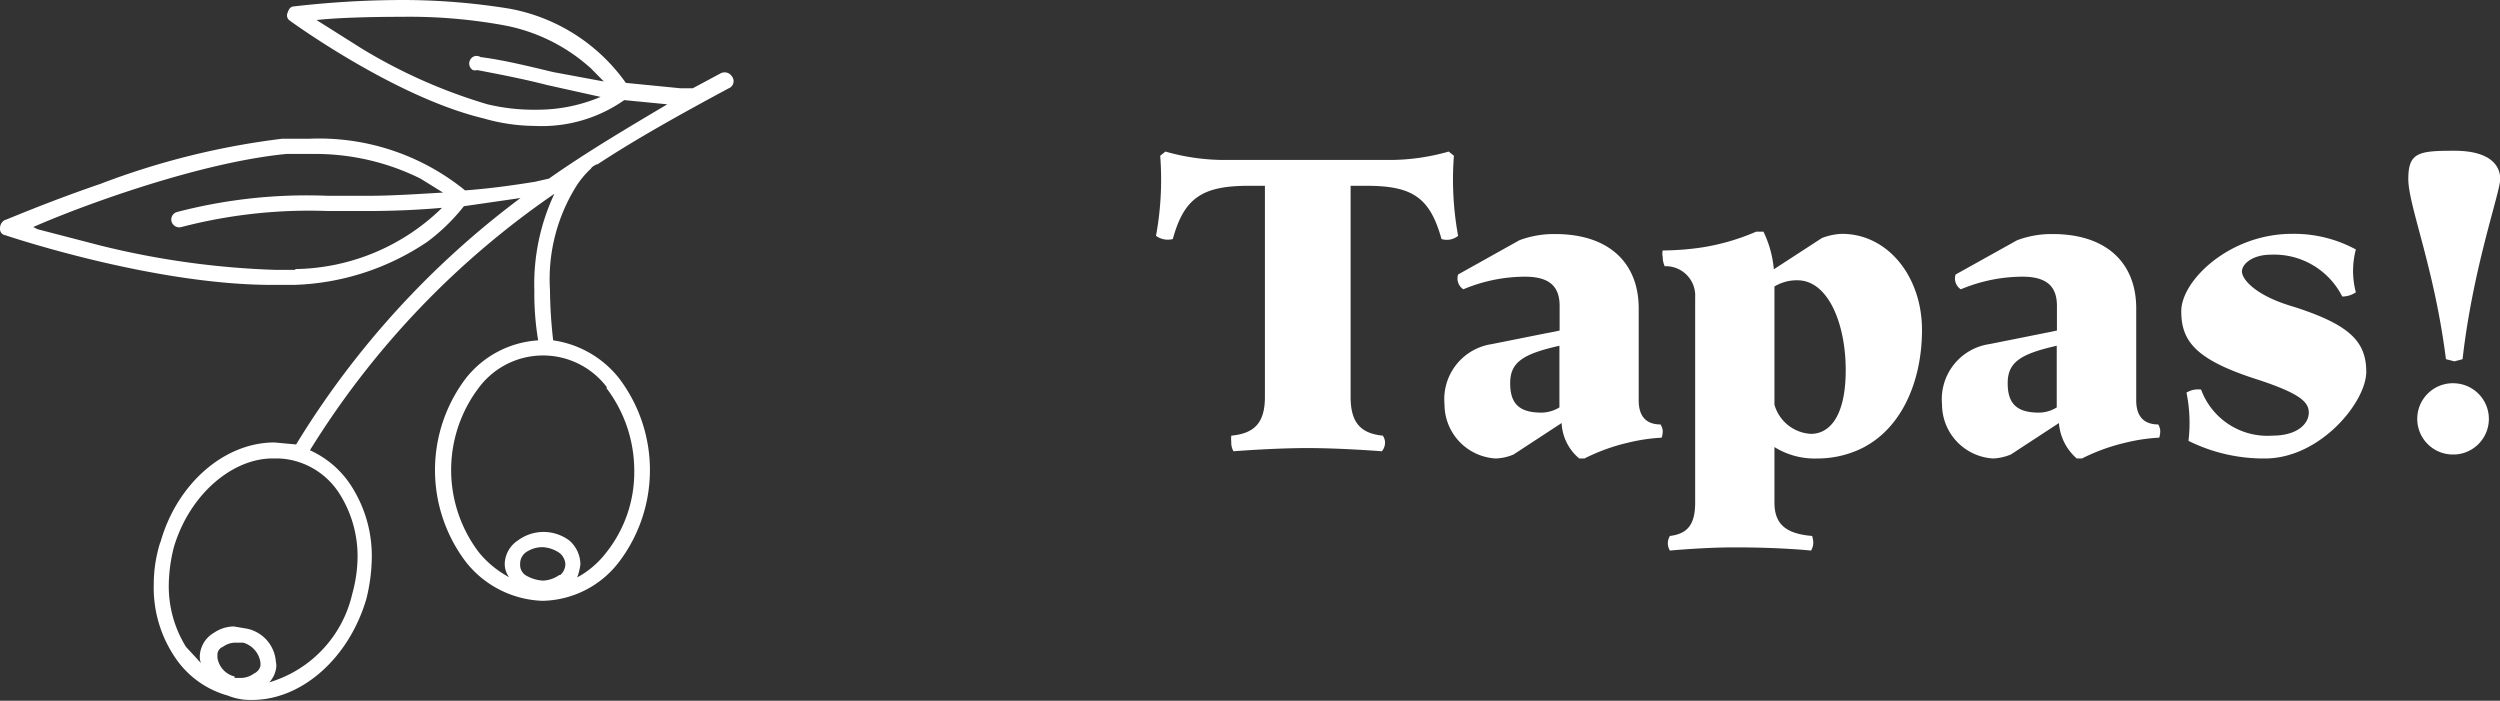 <svg xmlns="http://www.w3.org/2000/svg" viewBox="0 0 124.87 35"><rect x="0" y="0" width="124.87" height="35" fill="#333333" stroke="none"/><defs><style>.cls-1{fill:#fff;}</style></defs><title>Asset 18</title><g id="Layer_2" data-name="Layer 2"><g id="Layer_1-2" data-name="Layer 1"><path class="cls-1" d="M72,11.94c-.58-2.09-1.46-2.66-3.76-2.66h-.78V19.82c0,1.31.52,1.83,1.61,1.94a.68.68,0,0,1,.11.31.67.67,0,0,1-.16.47s-2-.16-3.71-.16-3.7.16-3.7.16a.86.86,0,0,1-.11-.47,1.54,1.54,0,0,1,0-.31c1.15-.11,1.68-.63,1.68-1.94V9.28h-.79c-2.3,0-3.24.57-3.81,2.66a1,1,0,0,1-.84-.16,15.53,15.53,0,0,0,.21-4l.26-.21a10.73,10.73,0,0,0,3,.42h8.15a10.76,10.76,0,0,0,3-.42l.26.21a15.53,15.53,0,0,0,.21,4A.9.9,0,0,1,72,11.94Z"/><path class="cls-1" d="M83,21.86a9.17,9.17,0,0,0-1.72.26,9.63,9.63,0,0,0-2.14.78h-.26A2.45,2.45,0,0,1,78,21.13l-2.4,1.57a2.46,2.46,0,0,1-.89.2,2.71,2.71,0,0,1-2.56-2.71,2.78,2.78,0,0,1,2.35-3l3.4-.68V15.28c0-.94-.47-1.46-1.73-1.46a8,8,0,0,0-3.08.63.65.65,0,0,1-.26-.74L75.89,12a4.91,4.91,0,0,1,1.78-.31c2.77,0,4.18,1.51,4.18,3.71V20c0,.78.36,1.2,1.09,1.2a.72.72,0,0,1,.11.31A1.15,1.15,0,0,1,83,21.86Zm-5.11-4.59c-1.83.41-2.46.83-2.46,1.87s.47,1.47,1.57,1.47a1.77,1.77,0,0,0,.89-.26Z"/><path class="cls-1" d="M92.66,22.54a5.07,5.07,0,0,1-1.88.36,3.8,3.8,0,0,1-2.15-.57V25.1c0,1.09.58,1.56,1.88,1.67a1.13,1.13,0,0,1,.06.36.8.8,0,0,1-.11.37s-1.46-.16-3.81-.16c-1.57,0-3.24.16-3.24.16a.69.69,0,0,1,0-.73c.89-.11,1.26-.58,1.26-1.67V14.86a1.47,1.47,0,0,0-1.36-1.56.85.85,0,0,0-.16,0,1.1,1.1,0,0,1-.1-.47.7.7,0,0,1,0-.32A13.82,13.82,0,0,0,85,12.36a11.17,11.17,0,0,0,2.72-.79h.36a5.38,5.38,0,0,1,.52,1.88L91,11.89a3.06,3.06,0,0,1,1-.21c2.3,0,4,2.14,4,4.8S94.9,21.65,92.66,22.54ZM89.78,14a2.14,2.14,0,0,0-1.15.31v5.9a2,2,0,0,0,1.83,1.46c.89,0,1.73-.83,1.73-3.18S91.3,14,89.78,14Z"/><path class="cls-1" d="M107.85,21.86a9,9,0,0,0-1.72.26,9.63,9.63,0,0,0-2.14.78h-.26a2.6,2.6,0,0,1-.89-1.77l-2.4,1.57a2.55,2.55,0,0,1-.89.2A2.71,2.71,0,0,1,97,20.19a2.78,2.78,0,0,1,2.35-3l3.39-.68V15.28c0-.94-.47-1.46-1.72-1.46a8,8,0,0,0-3.08.63.64.64,0,0,1-.26-.74L100.75,12a4.89,4.89,0,0,1,1.77-.31c2.77,0,4.18,1.51,4.18,3.71V20c0,.78.37,1.2,1.1,1.2a.71.71,0,0,1,.1.31A1.14,1.14,0,0,1,107.85,21.86Zm-5.12-4.59c-1.82.41-2.45.83-2.45,1.87s.47,1.47,1.57,1.47a1.71,1.71,0,0,0,.88-.26Z"/><path class="cls-1" d="M113.13,22.9a8.43,8.43,0,0,1-3.82-.88,7.51,7.51,0,0,0-.1-2.41,1.11,1.11,0,0,1,.73-.15,3.53,3.53,0,0,0,3.55,2.3c1.31,0,1.83-.63,1.83-1.15s-.42-.94-2.46-1.62c-3.18-1-3.91-1.93-3.91-3.45s2.4-3.86,5.53-3.86a6.47,6.47,0,0,1,3.19.78,4.2,4.2,0,0,0,0,2.14,1.19,1.19,0,0,1-.68.21,3.81,3.81,0,0,0-3.55-2.09c-.94,0-1.46.47-1.46.84s.63,1.2,2.61,1.77c2.77.89,3.6,1.73,3.6,3.24S115.89,22.9,113.13,22.9Z"/><path class="cls-1" d="M123,17.94l-.41.11-.42-.11c-.58-4.59-1.88-7.67-1.88-9s.52-1.41,2.3-1.41,2.29.73,2.29,1.41S123.52,13.35,123,17.94Zm-.41,4.76a1.78,1.78,0,1,1,.1-3.55,1.78,1.78,0,0,1-.05,3.55Z"/><path class="cls-1" d="M36.56,3.82A.43.43,0,0,0,36,3.66l-1.4.75H34l-2.74-.27A9.14,9.14,0,0,0,25.43.43,33.46,33.46,0,0,0,20.05,0a48.21,48.21,0,0,0-5.37.32c-.15,0-.25.11-.32.33a.31.31,0,0,0,.1.37s5.22,3.82,9.68,4.89a9.42,9.42,0,0,0,2.58.38A7.16,7.16,0,0,0,31.18,5l2.15.21c-2.09,1.24-4.08,2.42-5.91,3.71l-.7.16c-.7.11-2,.32-3.49.43a11.56,11.56,0,0,0-7.8-2.58H14.09A38.4,38.4,0,0,0,5,9.19C2.31,10.11.27,11,.22,11a.48.48,0,0,0-.22.43.31.31,0,0,0,.27.32s7.31,2.48,13.33,2.48h1.08a12.57,12.57,0,0,0,6.66-2.15,9.64,9.64,0,0,0,1.83-1.78L26,9.89A43.83,43.83,0,0,0,14.79,22.2l-1.08-.1c-2.53,0-4.89,2.09-5.7,5H8a7,7,0,0,0-.32,2.09,6.2,6.2,0,0,0,1,3.55,4.67,4.67,0,0,0,2.69,2,3,3,0,0,0,1.23.22c2.48,0,4.84-2.1,5.7-5.05h0a8.87,8.87,0,0,0,.27-2.05,6.46,6.46,0,0,0-1-3.55,4.79,4.79,0,0,0-2.09-1.82A42.81,42.81,0,0,1,27.69,9.68a10.6,10.6,0,0,0-1,4.84A14.17,14.17,0,0,0,26.88,17a5,5,0,0,0-3.6,1.88,7.59,7.59,0,0,0,0,9.2,5.09,5.09,0,0,0,3.82,1.93,4.92,4.92,0,0,0,3.81-1.93,7.59,7.59,0,0,0,0-9.2A5.12,5.12,0,0,0,27.63,17a23.68,23.68,0,0,1-.16-2.52,8.76,8.76,0,0,1,1.24-5.06,4.44,4.44,0,0,1,.81-1c.05-.11.21-.16.26-.21h.06C31.77,6.94,34,5.7,36.4,4.41a.38.38,0,0,0,.22-.48A.24.24,0,0,0,36.56,3.82ZM26.77,5.48a9.93,9.93,0,0,1-2.42-.27,26.59,26.59,0,0,1-6.29-2.79L15.81,1h0c1-.11,2.58-.16,4.24-.16a26.25,26.25,0,0,1,5.16.43,8.9,8.9,0,0,1,4.31,2.15l.64.65L27.63,3.6C26.29,3.28,25.16,3,24,2.85a.36.36,0,0,0-.51.13.38.38,0,0,0,.13.52.42.42,0,0,0,.22,0c1.08.21,2.26.43,3.5.75L30,4.84A8.13,8.13,0,0,1,26.77,5.48Zm-12,8h-1A41.78,41.78,0,0,1,5,12.26l-3.12-.81-.22-.11c2.26-1,8.23-3.22,12.64-3.65h1.29A11.82,11.82,0,0,1,21,8.92l1.13.7c-1.13.06-2.47.16-3.76.16h-2a25.64,25.64,0,0,0-7.53.81.39.39,0,0,0-.27.48.4.4,0,0,0,.49.27,25.32,25.32,0,0,1,7.31-.8h2c1.29,0,2.58-.06,3.71-.16A10.69,10.69,0,0,1,14.73,13.44ZM10.86,32.85v-.16h0a.42.42,0,0,1,.27-.38,1.06,1.06,0,0,1,.59-.21h.43a1.21,1.21,0,0,1,.86,1v.16a.58.58,0,0,1-.32.38,1.15,1.15,0,0,1-.59.22h-.38V34h0v-.21A1.14,1.14,0,0,1,10.86,32.85ZM17,24.73a5.83,5.83,0,0,1,.86,3.12,7.11,7.11,0,0,1-.27,1.83h0a6,6,0,0,1-4.14,4.4,1.31,1.31,0,0,0,.33-.64h0a.82.82,0,0,0,0-.38,1.82,1.82,0,0,0-1.45-1.66l-.65-.11a1.79,1.79,0,0,0-1,.32,1.4,1.4,0,0,0-.64.81,1.19,1.19,0,0,0-.06.37.75.75,0,0,0,.06.33l-.75-.81a5.74,5.74,0,0,1-.86-3.12,8,8,0,0,1,.26-1.88h0c.81-2.69,3-4.46,5-4.41a3.58,3.58,0,0,1,1,.11A3.81,3.81,0,0,1,17,24.73Zm10.92,4a1.48,1.48,0,0,1-.81.27,1.89,1.89,0,0,1-.86-.27.61.61,0,0,1-.27-.54.71.71,0,0,1,.27-.59,1.46,1.46,0,0,1,.86-.27,1.66,1.66,0,0,1,.81.27.77.77,0,0,1,.32.59A.75.75,0,0,1,28,28.71Zm2.36-9.36a6.82,6.82,0,0,1,1.4,4.14,6.44,6.44,0,0,1-1.4,4.09,4.56,4.56,0,0,1-1.45,1.24,2.94,2.94,0,0,0,.16-.65A1.6,1.6,0,0,0,28.44,27a2.15,2.15,0,0,0-2.58,0,1.44,1.44,0,0,0-.65,1.18,1.11,1.11,0,0,0,.22.65,5,5,0,0,1-1.51-1.24,6.8,6.8,0,0,1,0-8.23,4,4,0,0,1,5.57-.83A4.08,4.08,0,0,1,30.32,19.35Z"/></g></g></svg>